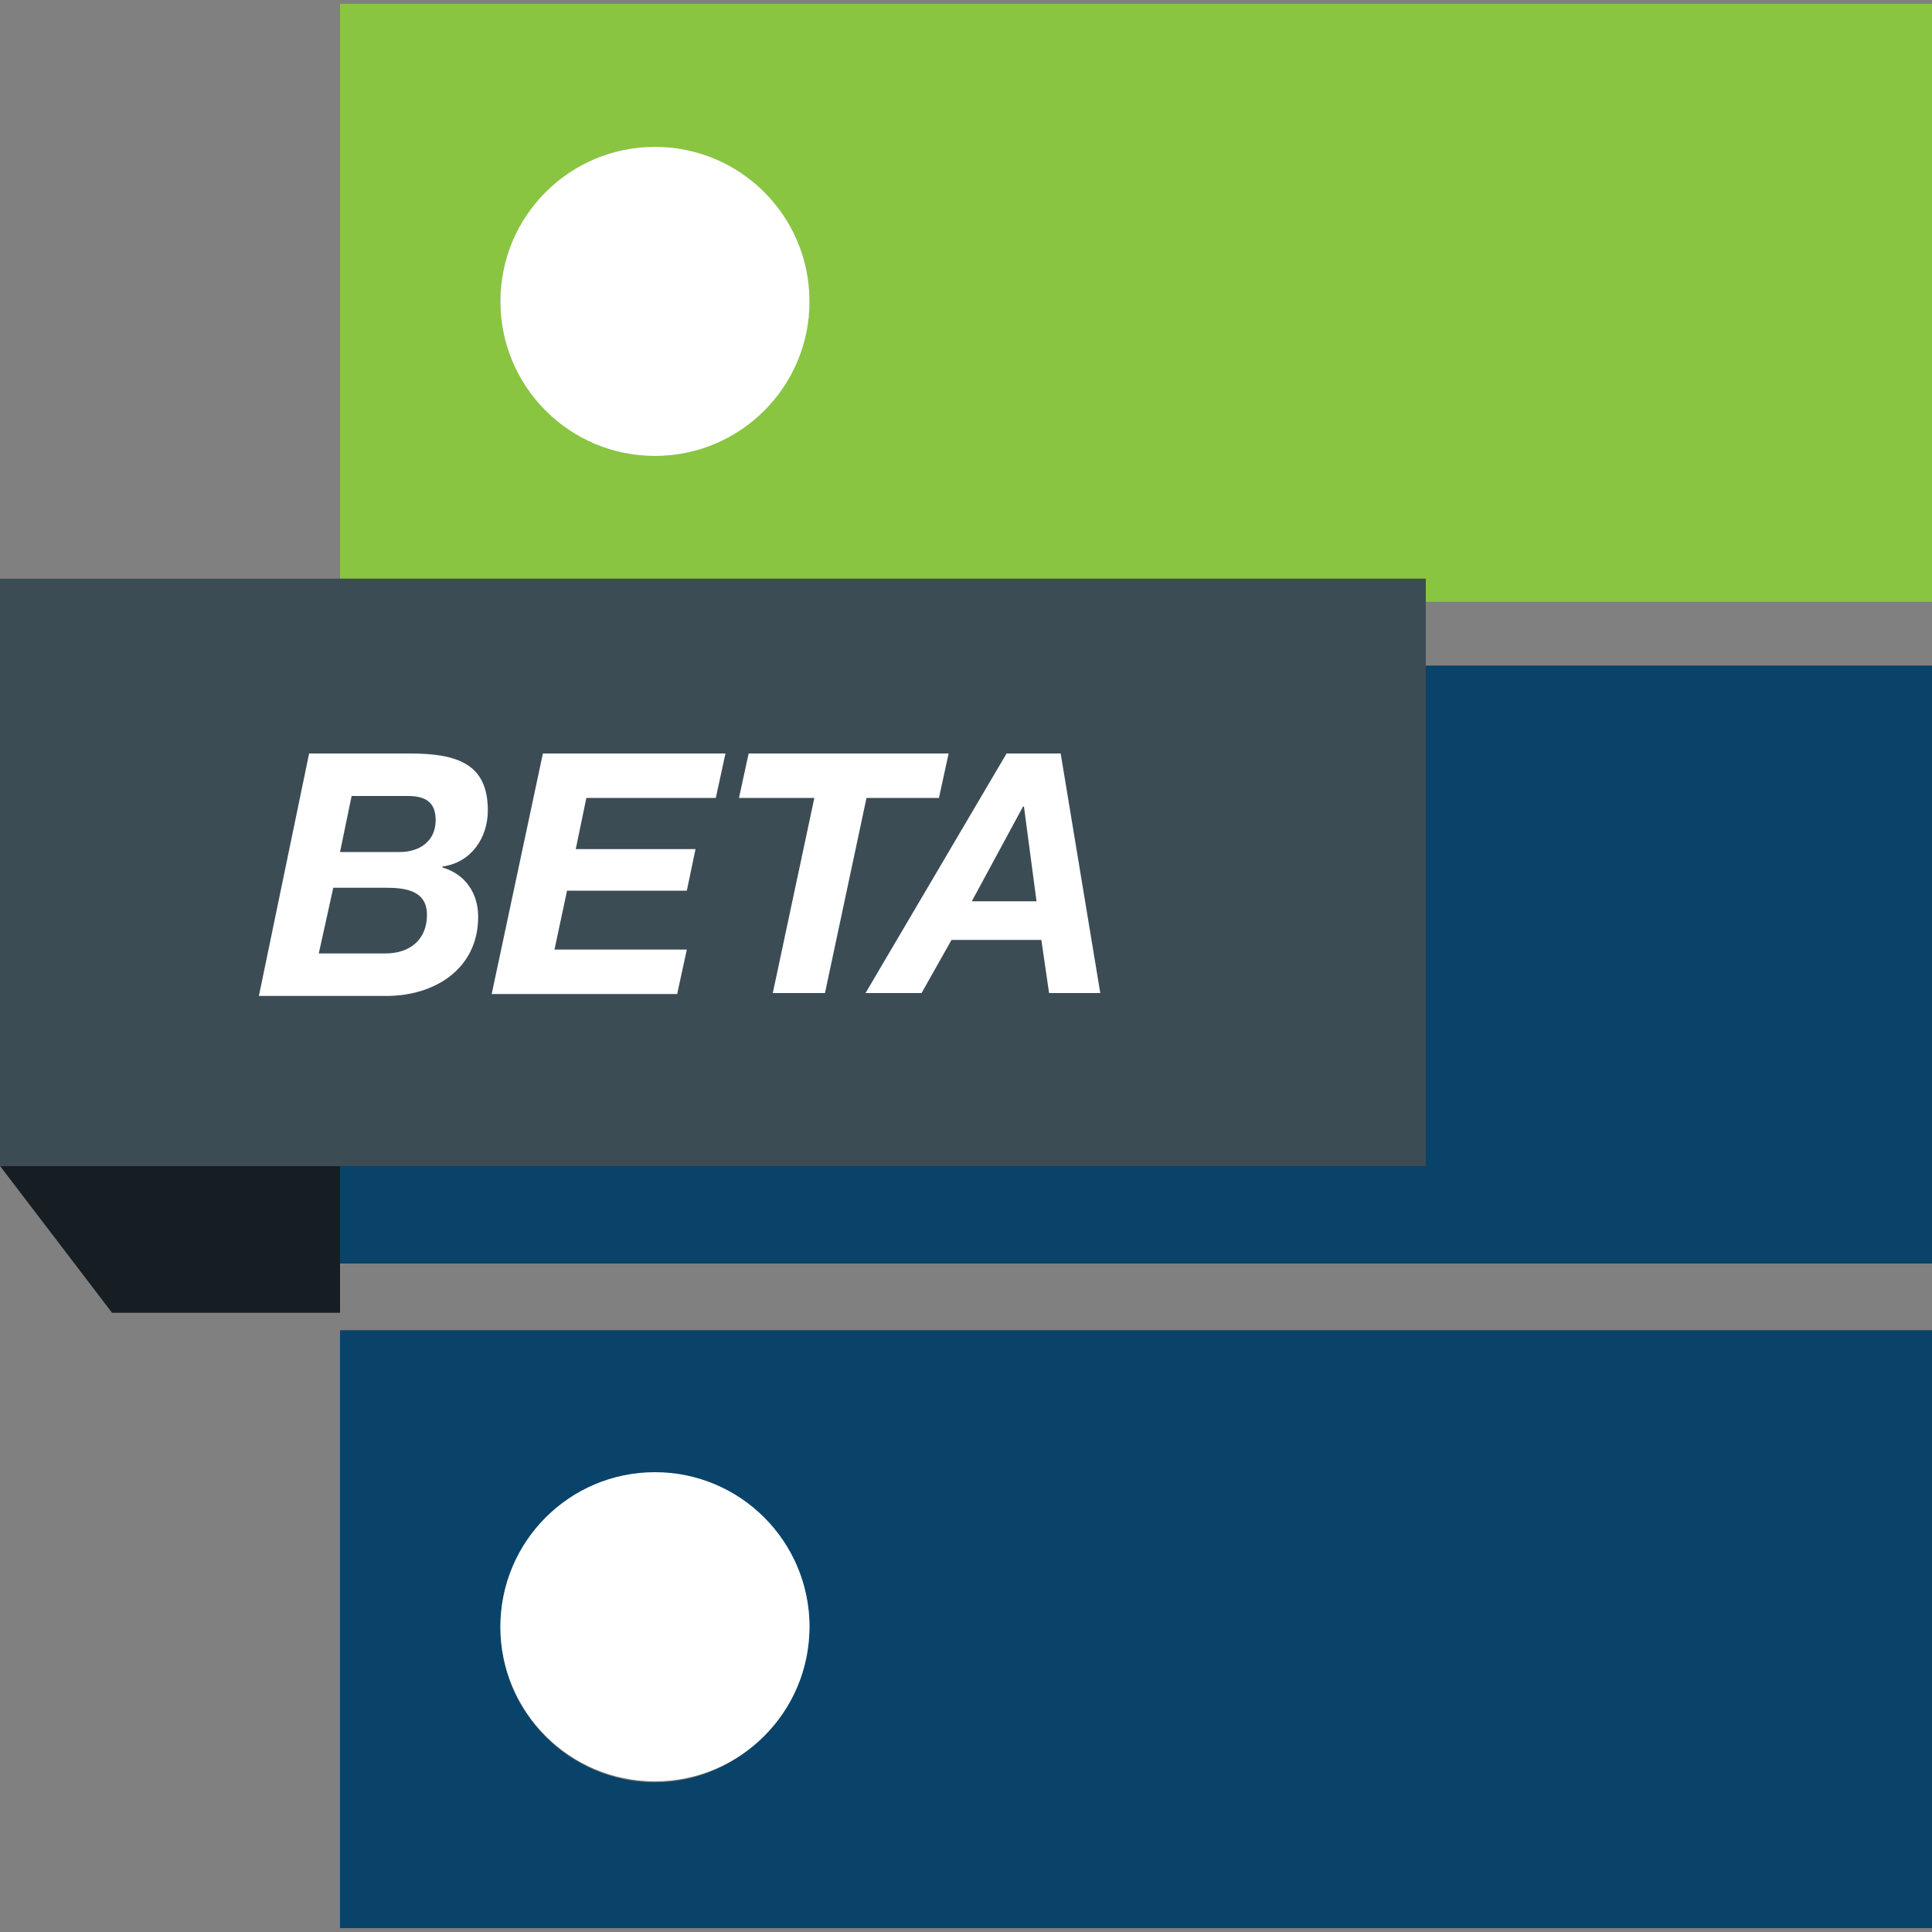 <?xml version="1.0" encoding="utf-8"?>
<!-- Generator: Adobe Illustrator 18.1.1, SVG Export Plug-In . SVG Version: 6.00 Build 0)  -->
<!DOCTYPE svg PUBLIC "-//W3C//DTD SVG 1.1//EN" "http://www.w3.org/Graphics/SVG/1.1/DTD/svg11.dtd">
<svg version="1.1" id="Layer_1" xmlns="http://www.w3.org/2000/svg" xmlns:xlink="http://www.w3.org/1999/xlink" x="0px" y="0px"
	 width="200px" height="200px" viewBox="75 -75 200 200" enable-background="new 75 -75 200 200" xml:space="preserve">
<rect x="75" y="-75" width="200" height="200" fill="#808080" stroke="none"/>
<g>
	<g>
		<g>
			<g>
				<path fill="#89C541" d="M110.2-74.5v61.8H275v-61.9H110.2V-74.5z M142.8-27.8c-8.8,0-16-7.2-16-16s7.2-16,16-16s16,7.2,16,16
					C158.5-35,151.6-27.8,142.8-27.8z"/>
				<path fill="#0A4369" d="M110.2-6.1v61.9H275V-6.1H110.2z M142.8,41c-8.8,0-16-7.2-16-16s7.2-16,16-16s16,7.2,16,16
					C158.5,33.8,151.6,41,142.8,41z"/>
				<path fill="#0A4369" d="M110.2,62.7v61.9H275V62.7H110.2z M142.8,109.5c-8.8,0-16-7.2-16-16s7.2-16,16-16s16,7.2,16,16
					C158.5,102.2,151.6,109.5,142.8,109.5z"/>
			</g>
		</g>
		<circle fill="#FFFFFF" cx="142.8" cy="-43.8" r="16"/>
		<circle fill="#FFFFFF" cx="142.8" cy="25" r="16"/>
		<circle fill="#FFFFFF" cx="142.8" cy="93.4" r="16"/>
	</g>
	<g>
		<g>
			<rect x="75" y="-15.1" fill="#3C4C55" width="147.6" height="60.8"/>
			<polygon fill="#161E23" points="110.2,60.9 86.6,60.9 75,45.7 110.2,45.7 			"/>
			<g>
				<path fill="#FFFFFF" d="M107,3h10.4c5,0,8.1,1.1,8.1,5.9c0,2.8-1.7,5.4-4.7,5.8v0.1c2.4,0.7,3.7,2.7,3.7,5.1
					c0,5.4-4.5,8.2-9.5,8.2h-13.2L107,3z M108,23.7h6.9c2.5,0,4.3-1.4,4.3-4s-2.4-2.8-4.3-2.8h-5.4L108,23.7z M110.2,13.2h6.2
					c2,0,3.7-1.1,3.7-3.3c0-1.9-1.1-2.5-2.9-2.5h-5.8L110.2,13.2z"/>
				<path fill="#FFFFFF" d="M131.2,3h18.9l-1,4.6h-13.4l-1.1,5.3H147l-0.9,4.3h-12.4l-1.3,6.1h13.7l-1,4.6h-19.2L131.2,3z"/>
				<path fill="#FFFFFF" d="M159.3,7.6h-7.8l1-4.6h20.7l-1,4.6h-7.5l-4.3,20.2H155L159.3,7.6z"/>
				<path fill="#FFFFFF" d="M179.2,3h5.6l4.1,24.8h-5.3l-0.8-5.5h-9.3l-3.1,5.5h-5.8L179.2,3z M175.6,18.3h6.7L181,8.5h-0.1
					L175.6,18.3z"/>
			</g>
		</g>
	</g>
</g>
</svg>
